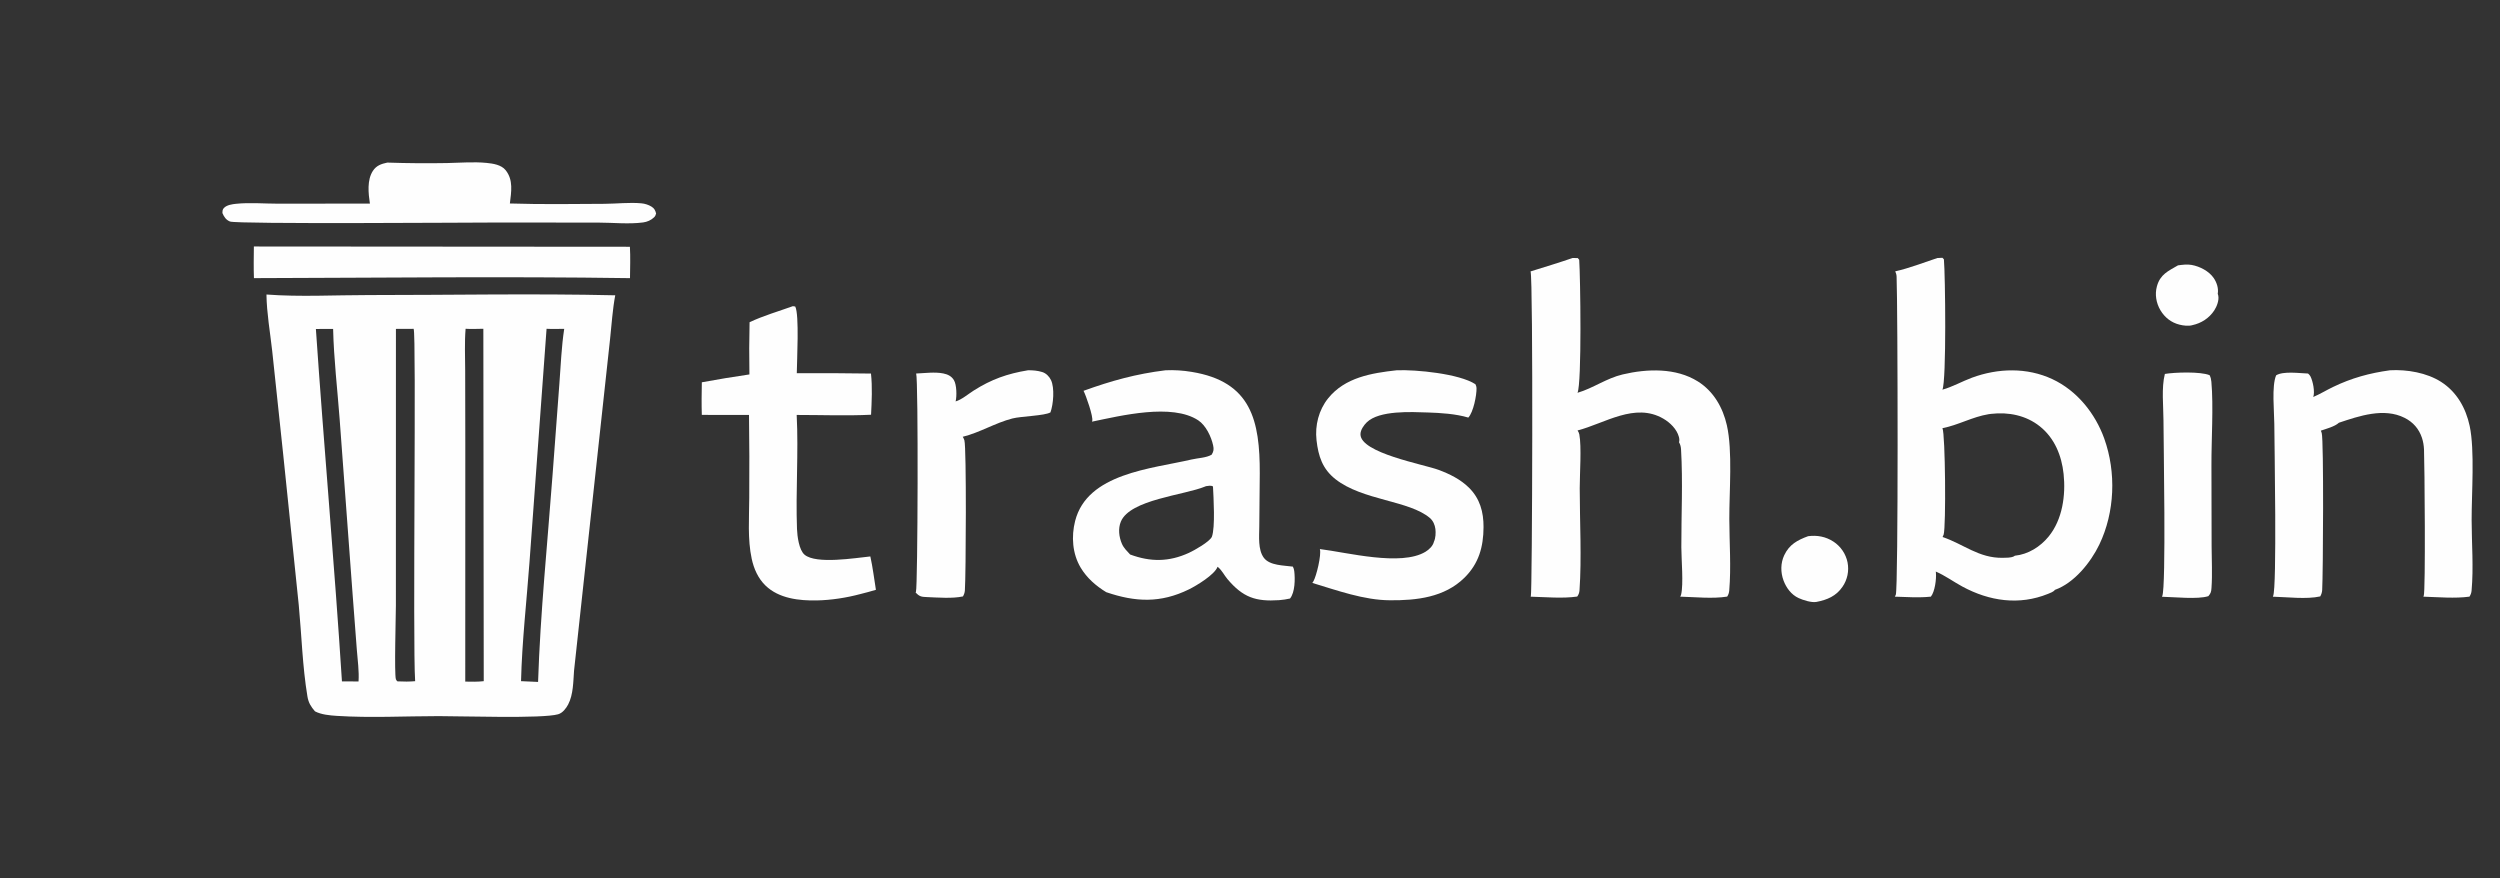 <?xml version="1.0" encoding="utf-8" ?>
<svg xmlns="http://www.w3.org/2000/svg" xmlns:xlink="http://www.w3.org/1999/xlink" width="1509" height="530">
	<rect width="100%" height="100%" fill="#333333" stroke="none"/>
	<path fill="#FEFEFE" transform="scale(1.037 1.037)" d="M1267.73 154.452C1270.38 154.119 1273.04 153.729 1275.69 154.21C1280.45 155.07 1285.77 157.811 1288.53 161.845C1290.32 164.469 1291.42 167.869 1290.87 171.029C1291 171.348 1291.09 171.652 1291.16 171.99C1291.74 174.778 1290.33 178.41 1288.83 180.701C1285.9 185.166 1281.3 188.133 1276.14 189.248C1273.92 189.932 1270.86 189.529 1268.62 188.973C1263.8 187.777 1260.01 184.798 1257.49 180.551C1255.04 176.404 1254.18 171.376 1255.45 166.695C1257.35 159.697 1262.05 157.754 1267.73 154.452Z"/>
	<path fill="#FEFEFE" transform="scale(1.037 1.037)" d="M1052.43 312.099C1057.65 311.4 1062.72 312.337 1067.15 315.232Q1067.94 315.747 1068.68 316.338Q1069.41 316.928 1070.08 317.589Q1070.76 318.249 1071.36 318.973Q1071.97 319.697 1072.5 320.477Q1073.03 321.257 1073.48 322.086Q1073.93 322.914 1074.29 323.784Q1074.66 324.653 1074.94 325.554Q1075.21 326.455 1075.4 327.379Q1075.58 328.289 1075.66 329.212Q1075.75 330.135 1075.74 331.062Q1075.74 331.989 1075.64 332.911Q1075.54 333.832 1075.36 334.74Q1075.17 335.648 1074.89 336.532Q1074.61 337.417 1074.25 338.27Q1073.89 339.123 1073.44 339.936Q1072.99 340.748 1072.47 341.513C1068.8 346.94 1063.54 349.156 1057.32 350.347C1054.48 350.91 1049.5 349.303 1046.9 348.108C1042.67 346.163 1039.72 342.18 1038.13 337.898C1036.37 333.158 1036.37 327.788 1038.54 323.177C1041.49 316.915 1046.21 314.386 1052.43 312.099Z"/>
	<path fill="#FEFEFE" transform="scale(1.037 1.037)" d="M1260.09 217.653C1265.72 216.694 1280.89 216.172 1286.13 218.388C1286.78 219.623 1287.03 220.83 1287.16 222.21C1288.44 236.346 1287.14 256.103 1287.2 270.91L1287.3 318.014C1287.31 325.984 1287.8 334.276 1287.23 342.207C1287.06 344.501 1286.87 345.247 1285.41 346.995C1279.32 348.998 1265.37 347.478 1258.42 347.351C1258.47 347.228 1258.52 347.104 1258.57 346.982C1260.88 341.636 1259.3 257.257 1259.28 244.785C1259.26 236.417 1258.03 225.673 1260.09 217.653Z"/>
	<path fill="#FEFEFE" transform="scale(1.037 1.037)" d="M147.768 143.476L366.648 143.635C366.998 149.695 366.754 155.831 366.701 161.9C293.806 160.827 220.721 161.705 147.81 161.889C147.575 155.757 147.711 149.611 147.768 143.476Z"/>
	<path fill="#FEFEFE" transform="scale(1.037 1.037)" d="M225.424 94.637Q242.784 95.211 260.15 94.91C267.688 94.772 275.657 94.081 283.152 94.814C286.957 95.186 291.78 95.898 294.307 99.05C298.907 104.789 297.569 111.742 296.778 118.441C315.051 119.013 333.449 118.756 351.732 118.641C358.723 118.597 366.429 117.702 373.356 118.345C375.314 118.527 377.442 119.186 379.124 120.215C380.875 121.285 381.416 122.391 381.891 124.274C381.673 125.152 381.383 125.843 380.725 126.481C378.981 128.175 376.693 129.16 374.3 129.479C366.063 130.578 356.614 129.577 348.249 129.567L289.33 129.522C274.478 129.524 137.904 130.548 133.871 128.937C131.543 128.008 130.398 126.212 129.459 124.004C129.545 122.716 129.421 121.996 130.382 121.015C132.064 119.297 135.07 118.866 137.383 118.624C145.395 117.787 153.907 118.561 161.985 118.558L215.307 118.497C214.408 112.536 213.574 104.799 217.033 99.482C219.095 96.311 221.941 95.391 225.424 94.637Z"/>
	<path fill="#FEFEFE" transform="scale(1.037 1.037)" d="M598.364 215.522C601.049 215.472 604.046 215.737 606.622 216.543C608.896 217.254 610.694 219.076 611.723 221.188C613.935 225.727 613.143 235.332 611.433 240.03C608.075 242.017 594.408 242.252 589.25 243.582C579.338 246.139 570.321 251.78 560.375 254.234C560.806 254.884 561.123 255.596 561.345 256.344C562.596 260.549 562.244 335.056 561.616 343.711C561.523 344.983 561.125 346.048 560.499 347.153C554.376 348.488 546.008 347.805 539.672 347.549C536.342 347.415 535.204 347.296 532.943 344.849C533.007 344.714 533.076 344.581 533.136 344.444C534.218 341.969 534.59 220.649 533.259 217.407C538.251 217.194 544.126 216.389 549.025 217.364C551.614 217.879 553.86 218.937 555.252 221.282C556.877 224.022 556.976 230.585 556.234 233.658C559.744 232.633 563.6 229.328 566.749 227.33C577.102 220.76 586.358 217.501 598.364 215.522Z"/>
	<path fill="#FEFEFE" transform="scale(1.037 1.037)" d="M461.493 178.217L462.873 178.406C465.327 183.088 463.844 210 463.781 217.24Q485.375 217.106 506.966 217.434C507.811 225.248 507.407 233.553 507.014 241.401C492.688 242.096 478.08 241.523 463.723 241.527C464.841 263.564 463.097 285.827 463.903 307.89C464.051 311.937 465.03 320.132 468.334 322.893C475.116 328.563 497.999 324.743 506.593 323.885C508.004 330.25 508.8 336.865 509.837 343.308C506.852 344.27 503.743 344.986 500.711 345.798C492.641 347.951 483.862 349.309 475.519 349.485C465.184 349.703 453.402 348.395 445.606 340.869C441.241 336.655 438.807 331.078 437.536 325.223C435.064 313.831 436.084 301.314 436.11 289.7Q436.293 265.601 435.969 241.503L408.502 241.498C408.301 235.164 408.395 228.853 408.51 222.519Q422.315 219.97 436.206 217.942Q435.932 202.744 436.302 187.548C444.247 183.794 453.212 181.193 461.493 178.217Z"/>
	<path fill="#FEFEFE" transform="scale(1.037 1.037)" d="M812.968 215.523C824.181 215.064 849.362 217.498 858.785 223.638C859.143 224.343 859.407 225.038 859.431 225.839C859.556 230.072 857.583 239.949 854.656 243.058C847.299 240.87 838.642 240.34 830.981 240.087C821.445 239.772 802.802 238.774 795.563 245.806C793.805 247.513 791.867 250.266 791.879 252.815C791.928 263.691 828.591 270.248 837.315 273.48C843.727 275.856 850.147 279.02 855.051 283.886C861.439 290.223 863.549 298.026 863.512 306.823C863.463 318.343 860.736 328.097 852.336 336.337C840.719 347.735 824.508 349.534 809.024 349.394C793.906 349.335 778.184 343.613 763.861 339.3C764.09 338.983 764.308 338.66 764.504 338.321C766.233 335.318 769.235 323.001 768.252 319.589C783.981 321.515 815.503 329.801 829.739 321.156C831.891 319.85 834.069 317.753 834.663 315.243C835.626 313.271 835.771 310.088 835.496 307.911C835.193 305.517 834.156 303.107 832.293 301.515C820.292 291.26 793.137 291.347 777.344 278.928C769.774 272.975 767.351 265.553 766.298 256.205C765.327 247.589 767.595 238.649 773.061 231.85C782.865 219.656 798.352 217.15 812.968 215.523Z"/>
	<path fill="#FEFEFE" transform="scale(1.037 1.037)" d="M1391.15 215.523C1401 214.981 1412.51 216.914 1420.91 222.305C1429.99 228.127 1435.28 237.52 1437.5 247.898C1440.54 262.066 1438.61 287.383 1438.65 302.804C1438.68 316.22 1439.82 330.439 1438.62 343.757C1438.5 345.101 1438.12 346.146 1437.39 347.282C1428.93 348.452 1419.12 347.55 1410.52 347.296C1410.6 347.168 1410.68 347.043 1410.74 346.911C1411.93 344.612 1411.25 268.95 1410.93 261.659C1410.83 259.366 1410.47 257.131 1409.76 254.945C1408.03 249.649 1404.58 245.703 1399.61 243.205C1387.59 237.164 1373.21 242.114 1361.39 246.059C1359.07 248.263 1353.91 249.623 1350.89 250.658Q1351.18 251.345 1351.39 252.058C1352.62 256.286 1352.2 333.887 1351.66 343.375C1351.58 344.787 1351.22 345.922 1350.52 347.154C1342.49 348.936 1331.3 347.514 1322.93 347.312C1322.99 347.191 1323.04 347.069 1323.09 346.948C1325.39 342.027 1323.86 259.081 1323.79 246.687C1323.75 239.566 1322.19 224.72 1324.85 218.474C1328.98 215.87 1338.62 217.272 1343.43 217.42C1344 217.894 1344.51 218.435 1344.84 219.098C1346.27 221.917 1347.52 228.12 1346.46 231.068C1350.36 229.407 1354.09 227.114 1357.92 225.267C1368.8 220.018 1379.2 217.167 1391.15 215.523Z"/>
	<path fill="#FEFEFE" transform="scale(1.037 1.037)" d="M915.292 150.19L918.339 150.192L919.194 151.198C919.886 160.695 920.771 223.186 918.208 228.629C927.266 225.992 935.02 220.179 944.522 217.94C958.744 214.59 975.49 213.986 988.316 222.051C997.42 227.775 1002.82 237.235 1005.15 247.543C1008.55 262.559 1006.51 286.096 1006.57 302.226C1006.62 315.834 1007.67 330.209 1006.53 343.74C1006.41 345.079 1006.06 346.113 1005.34 347.255C996.833 348.619 986.62 347.511 977.983 347.288C978.225 346.901 978.417 346.496 978.525 346.049C979.967 340.077 978.659 325.371 978.645 318.492C978.608 299.708 979.575 280.456 978.482 261.727C978.389 260.126 978.117 258.826 977.295 257.421C977.629 256.374 977.49 255.279 977.204 254.232C975.981 249.753 972.097 245.982 968.195 243.708C951.645 234.061 934.072 246.452 918.244 250.554C918.711 251.254 919.099 252.009 919.263 252.843C920.632 259.802 919.492 276.26 919.498 284.19C919.511 303.127 920.684 324.984 919.372 343.61C919.273 345.004 918.864 346.096 918.049 347.232C909.459 348.465 899.581 347.52 890.895 347.3C890.944 347.21 890.997 347.122 891.043 347.029C891.881 345.329 892.466 162.508 890.892 157.979C899.035 155.429 907.226 152.975 915.292 150.19Z"/>
	<path fill="#FEFEFE" transform="scale(1.037 1.037)" d="M678.443 215.522Q682.259 215.357 686.071 215.594Q689.884 215.831 693.65 216.467C728.411 222.131 733.338 244.903 733.267 275.572L732.985 306.574C732.933 312.105 732.134 320 735.641 324.679C739.067 329.25 747.303 329.084 752.526 329.807C752.999 330.682 753.229 331.498 753.344 332.487C753.869 336.998 753.821 344.713 750.877 348.379C748.791 348.838 746.645 349.19 744.514 349.332C730.891 350.24 723.484 347.737 714.5 337.121C712.579 334.851 711.345 332.114 709.048 330.173C708.935 330.078 708.821 329.986 708.707 329.893C706.999 334.561 696.294 340.963 692.04 343.05C675.526 351.15 660.884 350.492 643.909 344.688C637.96 341.074 632.648 336.461 629.04 330.438C624.185 322.331 623.499 312.289 625.792 303.256C632.854 275.433 670.261 272.895 693.584 267.452C697.22 266.604 702.104 266.518 705.265 264.654C706.431 262.72 706.616 261.533 706.121 259.254C705.012 254.154 701.905 247.587 697.452 244.655C682.159 234.587 652.304 241.989 635.58 245.439C635.631 245.305 635.688 245.173 635.733 245.037C636.507 242.681 632.003 229.924 630.683 227.477C646.883 221.626 661.296 217.62 678.443 215.522ZM701.951 282.983L701.482 283.181C689.205 288.263 657.87 290.734 652.438 303.547C650.701 307.643 651.308 312.585 653.058 316.597C654.115 319.017 656.038 320.839 657.804 322.753C669.689 327.157 680.413 327.117 692.041 321.79C695.171 320.356 704.049 315.359 705.385 312.449C707.424 306.978 706.353 289.629 706.029 283.151C704.697 282.399 703.445 282.829 701.951 282.983Z"/>
	<path fill="#FEFEFE" transform="scale(1.037 1.037)" d="M1127.64 150.191L1130.62 150.051L1131.48 150.946C1132.29 159.963 1133.01 221.692 1130.6 226.813C1136.36 225.232 1142.17 221.921 1147.85 219.83C1162.99 214.259 1179.78 213.777 1194.58 220.673C1208.91 227.351 1219.57 240.623 1224.83 255.335C1231.84 274.95 1230.99 298.096 1221.96 316.929C1216.97 327.34 1207.31 339.377 1196.07 343.344C1195.41 344.419 1193.34 345.16 1192.16 345.64C1175.29 352.509 1157.9 349.891 1142.26 341.435C1137.07 338.631 1132.15 334.994 1126.74 332.675C1126.77 332.904 1126.8 333.133 1126.83 333.363C1127.16 337.101 1126.22 344.395 1123.9 347.28C1117.08 348.026 1109.76 347.505 1102.91 347.298C1103.12 346.941 1103.32 346.592 1103.47 346.205C1104.98 342.4 1104.63 178.764 1103.94 161.013C1103.9 159.899 1103.61 158.951 1103.16 157.934C1111.28 156.122 1119.73 152.822 1127.64 150.191ZM1157.49 241.087C1148.09 242.612 1139.71 247.503 1130.63 249.216C1132.31 252.592 1132.76 306.581 1131.33 311.155C1131.17 311.655 1130.95 312.124 1130.7 312.583C1142.94 316.685 1151.77 324.91 1165.65 324.687C1167.6 324.656 1170.31 324.713 1172.09 323.903C1172.37 323.775 1172.53 323.641 1172.79 323.459C1180.55 322.671 1187.62 318.23 1192.49 312.228C1200.51 302.348 1202.45 288.193 1201.15 275.876C1200.02 265.213 1195.9 255.031 1187.36 248.197C1179.3 241.742 1169.1 239.74 1158.98 240.893Q1158.23 240.978 1157.49 241.087Z"/>
	<path fill="#FEFEFE" transform="scale(1.037 1.037)" d="M155.098 171.426C174.547 172.898 194.924 171.742 214.455 171.746C262.295 171.755 310.301 170.788 358.112 171.884C356.538 180.126 356.019 188.917 355.107 197.268L350.015 244.149L334.129 390.398C333.651 396.77 333.731 404.262 330.711 410.038C329.508 412.34 327.47 415.001 324.872 415.751C315.746 418.385 268.655 416.815 255.357 416.825C235.802 416.838 215.533 417.943 196.052 416.684C192.003 416.422 186.953 415.973 183.333 414.043C180.962 411.288 179.554 409.043 178.946 405.388C176.057 388.049 175.564 369.797 173.905 352.269L164.837 264.486L158.426 204.158C157.233 193.425 155.24 182.204 155.098 171.426ZM271.007 191.367C270.347 199.36 270.749 207.638 270.764 215.66L270.837 258.247L270.809 396.741C274.425 396.821 277.97 396.893 281.569 396.483L281.339 191.362C277.934 191.388 274.396 191.611 271.007 191.367ZM240.758 191.398L230.453 191.443L230.431 352.483C230.43 358.421 229.441 392.119 230.429 395.359C230.532 395.696 230.973 396.209 231.175 396.525L231.685 396.601C235.058 396.786 238.275 396.786 241.641 396.489C240.135 374.531 242.448 193.997 240.758 191.398ZM183.867 191.487C188.523 259.883 194.677 328.182 199.035 396.6L208.691 396.656C209.096 390.596 208.146 384.12 207.686 378.045L205.14 344.596L197.698 243.986C196.397 226.595 194.293 208.858 193.898 191.45L183.867 191.487ZM318.135 191.379L308.207 327.109C306.514 350.106 303.836 373.457 303.279 396.479L313.195 396.927C314.507 356.801 318.657 316.359 321.634 276.296L325.602 223.275C326.399 212.71 326.808 201.874 328.408 191.406C325.01 191.408 321.523 191.577 318.135 191.379Z"/>
</svg>
